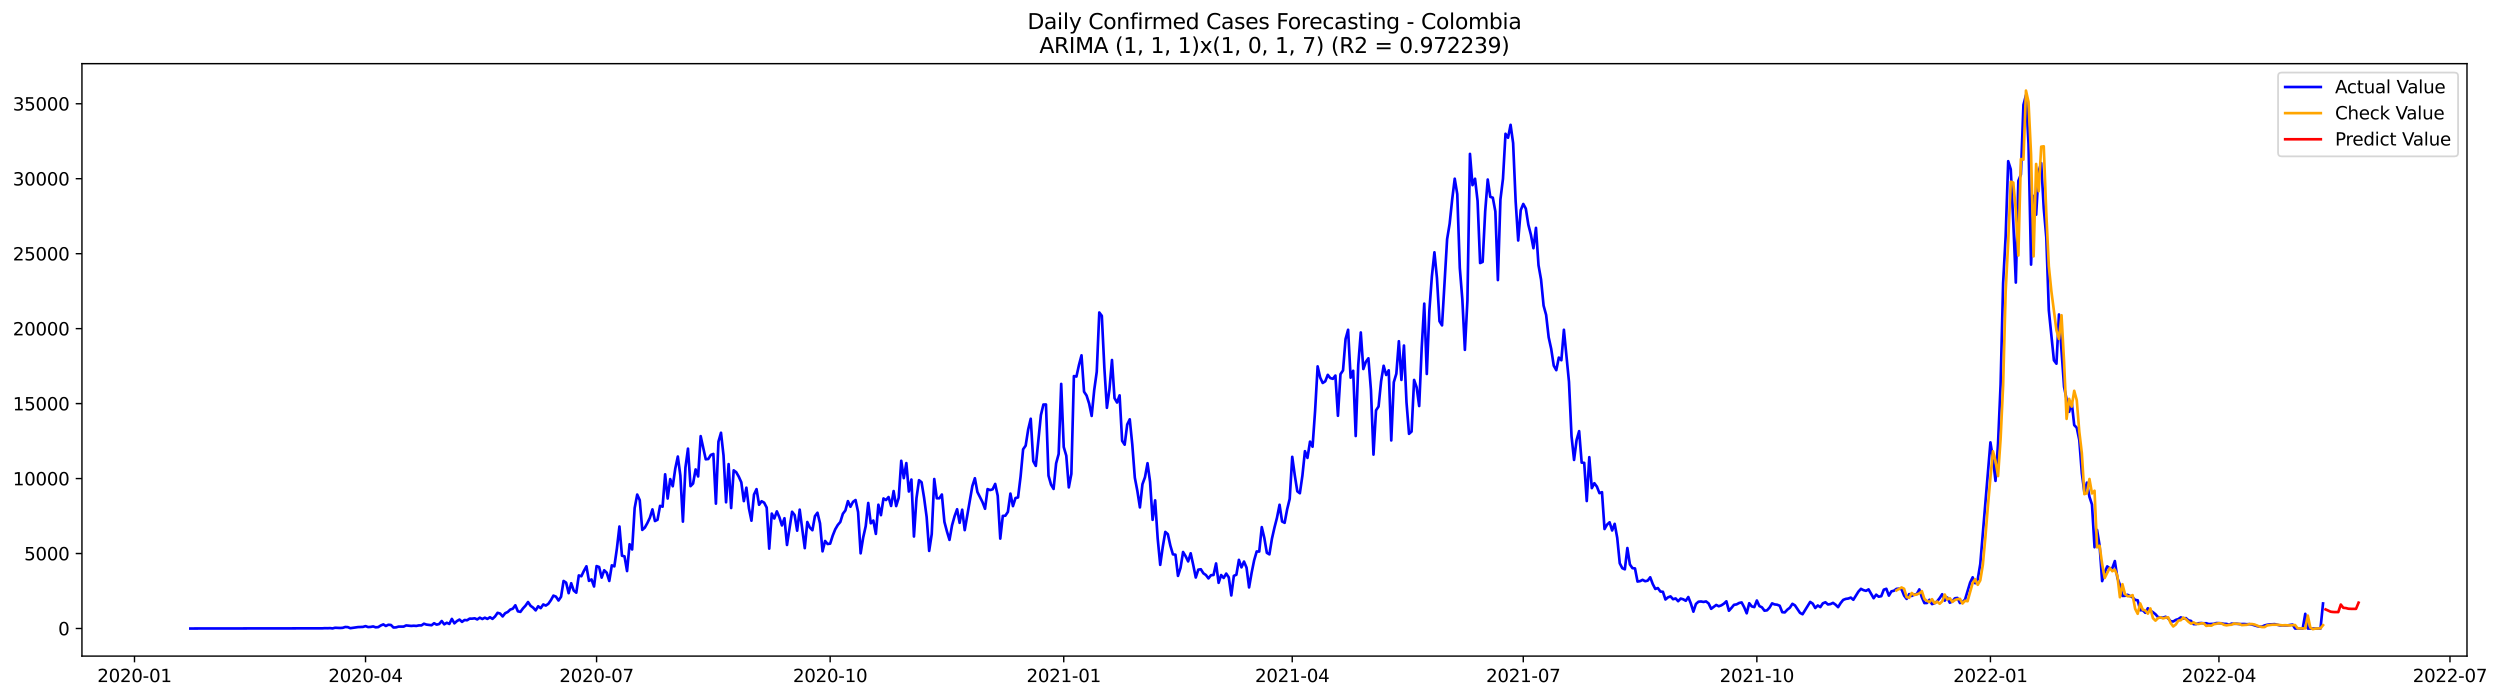 <?xml version="1.0" encoding="utf-8" standalone="no"?>
<!DOCTYPE svg PUBLIC "-//W3C//DTD SVG 1.1//EN"
  "http://www.w3.org/Graphics/SVG/1.1/DTD/svg11.dtd">
<svg xmlns:xlink="http://www.w3.org/1999/xlink" width="1403.752pt" height="392.274pt" viewBox="0 0 1403.752 392.274" xmlns="http://www.w3.org/2000/svg" version="1.1">
 <defs>
  <style type="text/css">*{stroke-linejoin: round; stroke-linecap: butt}</style>
 </defs>
 <g id="figure_1">
  <g id="patch_1">
   <path d="M 0 392.274 
L 1403.752 392.274 
L 1403.752 0 
L 0 0 
z
" style="fill: #ffffff"/>
  </g>
  <g id="axes_1">
   <g id="patch_2">
    <path d="M 46.013 368.396 
L 1385.213 368.396 
L 1385.213 35.755 
L 46.013 35.755 
z
" style="fill: #ffffff"/>
   </g>
   <g id="matplotlib.axis_1">
    <g id="xtick_1">
     <g id="line2d_1">
      <defs>
       <path id="m7e4b7dd1ca" d="M 0 0 
L 0 3.5 
" style="stroke: #000000; stroke-width: 0.8"/>
      </defs>
      <g>
       <use xlink:href="#m7e4b7dd1ca" x="75.522" y="368.396" style="stroke: #000000; stroke-width: 0.8"/>
      </g>
     </g>
     <g id="text_1">
      <!-- 2020-01 -->
      <g transform="translate(54.631 382.994)scale(0.1 -0.1)">
       <defs>
        <path id="DejaVuSans-32" d="M 1228 531 
L 3431 531 
L 3431 0 
L 469 0 
L 469 531 
Q 828 903 1448 1529 
Q 2069 2156 2228 2338 
Q 2531 2678 2651 2914 
Q 2772 3150 2772 3378 
Q 2772 3750 2511 3984 
Q 2250 4219 1831 4219 
Q 1534 4219 1204 4116 
Q 875 4013 500 3803 
L 500 4441 
Q 881 4594 1212 4672 
Q 1544 4750 1819 4750 
Q 2544 4750 2975 4387 
Q 3406 4025 3406 3419 
Q 3406 3131 3298 2873 
Q 3191 2616 2906 2266 
Q 2828 2175 2409 1742 
Q 1991 1309 1228 531 
z
" transform="scale(0.016)"/>
        <path id="DejaVuSans-30" d="M 2034 4250 
Q 1547 4250 1301 3770 
Q 1056 3291 1056 2328 
Q 1056 1369 1301 889 
Q 1547 409 2034 409 
Q 2525 409 2770 889 
Q 3016 1369 3016 2328 
Q 3016 3291 2770 3770 
Q 2525 4250 2034 4250 
z
M 2034 4750 
Q 2819 4750 3233 4129 
Q 3647 3509 3647 2328 
Q 3647 1150 3233 529 
Q 2819 -91 2034 -91 
Q 1250 -91 836 529 
Q 422 1150 422 2328 
Q 422 3509 836 4129 
Q 1250 4750 2034 4750 
z
" transform="scale(0.016)"/>
        <path id="DejaVuSans-2d" d="M 313 2009 
L 1997 2009 
L 1997 1497 
L 313 1497 
L 313 2009 
z
" transform="scale(0.016)"/>
        <path id="DejaVuSans-31" d="M 794 531 
L 1825 531 
L 1825 4091 
L 703 3866 
L 703 4441 
L 1819 4666 
L 2450 4666 
L 2450 531 
L 3481 531 
L 3481 0 
L 794 0 
L 794 531 
z
" transform="scale(0.016)"/>
       </defs>
       <use xlink:href="#DejaVuSans-32"/>
       <use xlink:href="#DejaVuSans-30" x="63.623"/>
       <use xlink:href="#DejaVuSans-32" x="127.246"/>
       <use xlink:href="#DejaVuSans-30" x="190.869"/>
       <use xlink:href="#DejaVuSans-2d" x="254.492"/>
       <use xlink:href="#DejaVuSans-30" x="290.576"/>
       <use xlink:href="#DejaVuSans-31" x="354.199"/>
      </g>
     </g>
    </g>
    <g id="xtick_2">
     <g id="line2d_2">
      <g>
       <use xlink:href="#m7e4b7dd1ca" x="205.251" y="368.396" style="stroke: #000000; stroke-width: 0.8"/>
      </g>
     </g>
     <g id="text_2">
      <!-- 2020-04 -->
      <g transform="translate(184.36 382.994)scale(0.1 -0.1)">
       <defs>
        <path id="DejaVuSans-34" d="M 2419 4116 
L 825 1625 
L 2419 1625 
L 2419 4116 
z
M 2253 4666 
L 3047 4666 
L 3047 1625 
L 3713 1625 
L 3713 1100 
L 3047 1100 
L 3047 0 
L 2419 0 
L 2419 1100 
L 313 1100 
L 313 1709 
L 2253 4666 
z
" transform="scale(0.016)"/>
       </defs>
       <use xlink:href="#DejaVuSans-32"/>
       <use xlink:href="#DejaVuSans-30" x="63.623"/>
       <use xlink:href="#DejaVuSans-32" x="127.246"/>
       <use xlink:href="#DejaVuSans-30" x="190.869"/>
       <use xlink:href="#DejaVuSans-2d" x="254.492"/>
       <use xlink:href="#DejaVuSans-30" x="290.576"/>
       <use xlink:href="#DejaVuSans-34" x="354.199"/>
      </g>
     </g>
    </g>
    <g id="xtick_3">
     <g id="line2d_3">
      <g>
       <use xlink:href="#m7e4b7dd1ca" x="334.98" y="368.396" style="stroke: #000000; stroke-width: 0.8"/>
      </g>
     </g>
     <g id="text_3">
      <!-- 2020-07 -->
      <g transform="translate(314.088 382.994)scale(0.1 -0.1)">
       <defs>
        <path id="DejaVuSans-37" d="M 525 4666 
L 3525 4666 
L 3525 4397 
L 1831 0 
L 1172 0 
L 2766 4134 
L 525 4134 
L 525 4666 
z
" transform="scale(0.016)"/>
       </defs>
       <use xlink:href="#DejaVuSans-32"/>
       <use xlink:href="#DejaVuSans-30" x="63.623"/>
       <use xlink:href="#DejaVuSans-32" x="127.246"/>
       <use xlink:href="#DejaVuSans-30" x="190.869"/>
       <use xlink:href="#DejaVuSans-2d" x="254.492"/>
       <use xlink:href="#DejaVuSans-30" x="290.576"/>
       <use xlink:href="#DejaVuSans-37" x="354.199"/>
      </g>
     </g>
    </g>
    <g id="xtick_4">
     <g id="line2d_4">
      <g>
       <use xlink:href="#m7e4b7dd1ca" x="466.134" y="368.396" style="stroke: #000000; stroke-width: 0.8"/>
      </g>
     </g>
     <g id="text_4">
      <!-- 2020-10 -->
      <g transform="translate(445.243 382.994)scale(0.1 -0.1)">
       <use xlink:href="#DejaVuSans-32"/>
       <use xlink:href="#DejaVuSans-30" x="63.623"/>
       <use xlink:href="#DejaVuSans-32" x="127.246"/>
       <use xlink:href="#DejaVuSans-30" x="190.869"/>
       <use xlink:href="#DejaVuSans-2d" x="254.492"/>
       <use xlink:href="#DejaVuSans-31" x="290.576"/>
       <use xlink:href="#DejaVuSans-30" x="354.199"/>
      </g>
     </g>
    </g>
    <g id="xtick_5">
     <g id="line2d_5">
      <g>
       <use xlink:href="#m7e4b7dd1ca" x="597.288" y="368.396" style="stroke: #000000; stroke-width: 0.8"/>
      </g>
     </g>
     <g id="text_5">
      <!-- 2021-01 -->
      <g transform="translate(576.397 382.994)scale(0.1 -0.1)">
       <use xlink:href="#DejaVuSans-32"/>
       <use xlink:href="#DejaVuSans-30" x="63.623"/>
       <use xlink:href="#DejaVuSans-32" x="127.246"/>
       <use xlink:href="#DejaVuSans-31" x="190.869"/>
       <use xlink:href="#DejaVuSans-2d" x="254.492"/>
       <use xlink:href="#DejaVuSans-30" x="290.576"/>
       <use xlink:href="#DejaVuSans-31" x="354.199"/>
      </g>
     </g>
    </g>
    <g id="xtick_6">
     <g id="line2d_6">
      <g>
       <use xlink:href="#m7e4b7dd1ca" x="725.592" y="368.396" style="stroke: #000000; stroke-width: 0.8"/>
      </g>
     </g>
     <g id="text_6">
      <!-- 2021-04 -->
      <g transform="translate(704.7 382.994)scale(0.1 -0.1)">
       <use xlink:href="#DejaVuSans-32"/>
       <use xlink:href="#DejaVuSans-30" x="63.623"/>
       <use xlink:href="#DejaVuSans-32" x="127.246"/>
       <use xlink:href="#DejaVuSans-31" x="190.869"/>
       <use xlink:href="#DejaVuSans-2d" x="254.492"/>
       <use xlink:href="#DejaVuSans-30" x="290.576"/>
       <use xlink:href="#DejaVuSans-34" x="354.199"/>
      </g>
     </g>
    </g>
    <g id="xtick_7">
     <g id="line2d_7">
      <g>
       <use xlink:href="#m7e4b7dd1ca" x="855.32" y="368.396" style="stroke: #000000; stroke-width: 0.8"/>
      </g>
     </g>
     <g id="text_7">
      <!-- 2021-07 -->
      <g transform="translate(834.429 382.994)scale(0.1 -0.1)">
       <use xlink:href="#DejaVuSans-32"/>
       <use xlink:href="#DejaVuSans-30" x="63.623"/>
       <use xlink:href="#DejaVuSans-32" x="127.246"/>
       <use xlink:href="#DejaVuSans-31" x="190.869"/>
       <use xlink:href="#DejaVuSans-2d" x="254.492"/>
       <use xlink:href="#DejaVuSans-30" x="290.576"/>
       <use xlink:href="#DejaVuSans-37" x="354.199"/>
      </g>
     </g>
    </g>
    <g id="xtick_8">
     <g id="line2d_8">
      <g>
       <use xlink:href="#m7e4b7dd1ca" x="986.475" y="368.396" style="stroke: #000000; stroke-width: 0.8"/>
      </g>
     </g>
     <g id="text_8">
      <!-- 2021-10 -->
      <g transform="translate(965.583 382.994)scale(0.1 -0.1)">
       <use xlink:href="#DejaVuSans-32"/>
       <use xlink:href="#DejaVuSans-30" x="63.623"/>
       <use xlink:href="#DejaVuSans-32" x="127.246"/>
       <use xlink:href="#DejaVuSans-31" x="190.869"/>
       <use xlink:href="#DejaVuSans-2d" x="254.492"/>
       <use xlink:href="#DejaVuSans-31" x="290.576"/>
       <use xlink:href="#DejaVuSans-30" x="354.199"/>
      </g>
     </g>
    </g>
    <g id="xtick_9">
     <g id="line2d_9">
      <g>
       <use xlink:href="#m7e4b7dd1ca" x="1117.629" y="368.396" style="stroke: #000000; stroke-width: 0.8"/>
      </g>
     </g>
     <g id="text_9">
      <!-- 2022-01 -->
      <g transform="translate(1096.738 382.994)scale(0.1 -0.1)">
       <use xlink:href="#DejaVuSans-32"/>
       <use xlink:href="#DejaVuSans-30" x="63.623"/>
       <use xlink:href="#DejaVuSans-32" x="127.246"/>
       <use xlink:href="#DejaVuSans-32" x="190.869"/>
       <use xlink:href="#DejaVuSans-2d" x="254.492"/>
       <use xlink:href="#DejaVuSans-30" x="290.576"/>
       <use xlink:href="#DejaVuSans-31" x="354.199"/>
      </g>
     </g>
    </g>
    <g id="xtick_10">
     <g id="line2d_10">
      <g>
       <use xlink:href="#m7e4b7dd1ca" x="1245.932" y="368.396" style="stroke: #000000; stroke-width: 0.8"/>
      </g>
     </g>
     <g id="text_10">
      <!-- 2022-04 -->
      <g transform="translate(1225.041 382.994)scale(0.1 -0.1)">
       <use xlink:href="#DejaVuSans-32"/>
       <use xlink:href="#DejaVuSans-30" x="63.623"/>
       <use xlink:href="#DejaVuSans-32" x="127.246"/>
       <use xlink:href="#DejaVuSans-32" x="190.869"/>
       <use xlink:href="#DejaVuSans-2d" x="254.492"/>
       <use xlink:href="#DejaVuSans-30" x="290.576"/>
       <use xlink:href="#DejaVuSans-34" x="354.199"/>
      </g>
     </g>
    </g>
    <g id="xtick_11">
     <g id="line2d_11">
      <g>
       <use xlink:href="#m7e4b7dd1ca" x="1375.661" y="368.396" style="stroke: #000000; stroke-width: 0.8"/>
      </g>
     </g>
     <g id="text_11">
      <!-- 2022-07 -->
      <g transform="translate(1354.77 382.994)scale(0.1 -0.1)">
       <use xlink:href="#DejaVuSans-32"/>
       <use xlink:href="#DejaVuSans-30" x="63.623"/>
       <use xlink:href="#DejaVuSans-32" x="127.246"/>
       <use xlink:href="#DejaVuSans-32" x="190.869"/>
       <use xlink:href="#DejaVuSans-2d" x="254.492"/>
       <use xlink:href="#DejaVuSans-30" x="290.576"/>
       <use xlink:href="#DejaVuSans-37" x="354.199"/>
      </g>
     </g>
    </g>
   </g>
   <g id="matplotlib.axis_2">
    <g id="ytick_1">
     <g id="line2d_12">
      <defs>
       <path id="m8acc0e98a9" d="M 0 0 
L -3.5 0 
" style="stroke: #000000; stroke-width: 0.8"/>
      </defs>
      <g>
       <use xlink:href="#m8acc0e98a9" x="46.013" y="352.908" style="stroke: #000000; stroke-width: 0.8"/>
      </g>
     </g>
     <g id="text_12">
      <!-- 0 -->
      <g transform="translate(32.65 356.707)scale(0.1 -0.1)">
       <use xlink:href="#DejaVuSans-30"/>
      </g>
     </g>
    </g>
    <g id="ytick_2">
     <g id="line2d_13">
      <g>
       <use xlink:href="#m8acc0e98a9" x="46.013" y="310.815" style="stroke: #000000; stroke-width: 0.8"/>
      </g>
     </g>
     <g id="text_13">
      <!-- 5000 -->
      <g transform="translate(13.562 314.614)scale(0.1 -0.1)">
       <defs>
        <path id="DejaVuSans-35" d="M 691 4666 
L 3169 4666 
L 3169 4134 
L 1269 4134 
L 1269 2991 
Q 1406 3038 1543 3061 
Q 1681 3084 1819 3084 
Q 2600 3084 3056 2656 
Q 3513 2228 3513 1497 
Q 3513 744 3044 326 
Q 2575 -91 1722 -91 
Q 1428 -91 1123 -41 
Q 819 9 494 109 
L 494 744 
Q 775 591 1075 516 
Q 1375 441 1709 441 
Q 2250 441 2565 725 
Q 2881 1009 2881 1497 
Q 2881 1984 2565 2268 
Q 2250 2553 1709 2553 
Q 1456 2553 1204 2497 
Q 953 2441 691 2322 
L 691 4666 
z
" transform="scale(0.016)"/>
       </defs>
       <use xlink:href="#DejaVuSans-35"/>
       <use xlink:href="#DejaVuSans-30" x="63.623"/>
       <use xlink:href="#DejaVuSans-30" x="127.246"/>
       <use xlink:href="#DejaVuSans-30" x="190.869"/>
      </g>
     </g>
    </g>
    <g id="ytick_3">
     <g id="line2d_14">
      <g>
       <use xlink:href="#m8acc0e98a9" x="46.013" y="268.722" style="stroke: #000000; stroke-width: 0.8"/>
      </g>
     </g>
     <g id="text_14">
      <!-- 10000 -->
      <g transform="translate(7.2 272.521)scale(0.1 -0.1)">
       <use xlink:href="#DejaVuSans-31"/>
       <use xlink:href="#DejaVuSans-30" x="63.623"/>
       <use xlink:href="#DejaVuSans-30" x="127.246"/>
       <use xlink:href="#DejaVuSans-30" x="190.869"/>
       <use xlink:href="#DejaVuSans-30" x="254.492"/>
      </g>
     </g>
    </g>
    <g id="ytick_4">
     <g id="line2d_15">
      <g>
       <use xlink:href="#m8acc0e98a9" x="46.013" y="226.628" style="stroke: #000000; stroke-width: 0.8"/>
      </g>
     </g>
     <g id="text_15">
      <!-- 15000 -->
      <g transform="translate(7.2 230.428)scale(0.1 -0.1)">
       <use xlink:href="#DejaVuSans-31"/>
       <use xlink:href="#DejaVuSans-35" x="63.623"/>
       <use xlink:href="#DejaVuSans-30" x="127.246"/>
       <use xlink:href="#DejaVuSans-30" x="190.869"/>
       <use xlink:href="#DejaVuSans-30" x="254.492"/>
      </g>
     </g>
    </g>
    <g id="ytick_5">
     <g id="line2d_16">
      <g>
       <use xlink:href="#m8acc0e98a9" x="46.013" y="184.535" style="stroke: #000000; stroke-width: 0.8"/>
      </g>
     </g>
     <g id="text_16">
      <!-- 20000 -->
      <g transform="translate(7.2 188.334)scale(0.1 -0.1)">
       <use xlink:href="#DejaVuSans-32"/>
       <use xlink:href="#DejaVuSans-30" x="63.623"/>
       <use xlink:href="#DejaVuSans-30" x="127.246"/>
       <use xlink:href="#DejaVuSans-30" x="190.869"/>
       <use xlink:href="#DejaVuSans-30" x="254.492"/>
      </g>
     </g>
    </g>
    <g id="ytick_6">
     <g id="line2d_17">
      <g>
       <use xlink:href="#m8acc0e98a9" x="46.013" y="142.442" style="stroke: #000000; stroke-width: 0.8"/>
      </g>
     </g>
     <g id="text_17">
      <!-- 25000 -->
      <g transform="translate(7.2 146.241)scale(0.1 -0.1)">
       <use xlink:href="#DejaVuSans-32"/>
       <use xlink:href="#DejaVuSans-35" x="63.623"/>
       <use xlink:href="#DejaVuSans-30" x="127.246"/>
       <use xlink:href="#DejaVuSans-30" x="190.869"/>
       <use xlink:href="#DejaVuSans-30" x="254.492"/>
      </g>
     </g>
    </g>
    <g id="ytick_7">
     <g id="line2d_18">
      <g>
       <use xlink:href="#m8acc0e98a9" x="46.013" y="100.349" style="stroke: #000000; stroke-width: 0.8"/>
      </g>
     </g>
     <g id="text_18">
      <!-- 30000 -->
      <g transform="translate(7.2 104.148)scale(0.1 -0.1)">
       <defs>
        <path id="DejaVuSans-33" d="M 2597 2516 
Q 3050 2419 3304 2112 
Q 3559 1806 3559 1356 
Q 3559 666 3084 287 
Q 2609 -91 1734 -91 
Q 1441 -91 1130 -33 
Q 819 25 488 141 
L 488 750 
Q 750 597 1062 519 
Q 1375 441 1716 441 
Q 2309 441 2620 675 
Q 2931 909 2931 1356 
Q 2931 1769 2642 2001 
Q 2353 2234 1838 2234 
L 1294 2234 
L 1294 2753 
L 1863 2753 
Q 2328 2753 2575 2939 
Q 2822 3125 2822 3475 
Q 2822 3834 2567 4026 
Q 2313 4219 1838 4219 
Q 1578 4219 1281 4162 
Q 984 4106 628 3988 
L 628 4550 
Q 988 4650 1302 4700 
Q 1616 4750 1894 4750 
Q 2613 4750 3031 4423 
Q 3450 4097 3450 3541 
Q 3450 3153 3228 2886 
Q 3006 2619 2597 2516 
z
" transform="scale(0.016)"/>
       </defs>
       <use xlink:href="#DejaVuSans-33"/>
       <use xlink:href="#DejaVuSans-30" x="63.623"/>
       <use xlink:href="#DejaVuSans-30" x="127.246"/>
       <use xlink:href="#DejaVuSans-30" x="190.869"/>
       <use xlink:href="#DejaVuSans-30" x="254.492"/>
      </g>
     </g>
    </g>
    <g id="ytick_8">
     <g id="line2d_19">
      <g>
       <use xlink:href="#m8acc0e98a9" x="46.013" y="58.255" style="stroke: #000000; stroke-width: 0.8"/>
      </g>
     </g>
     <g id="text_19">
      <!-- 35000 -->
      <g transform="translate(7.2 62.055)scale(0.1 -0.1)">
       <use xlink:href="#DejaVuSans-33"/>
       <use xlink:href="#DejaVuSans-35" x="63.623"/>
       <use xlink:href="#DejaVuSans-30" x="127.246"/>
       <use xlink:href="#DejaVuSans-30" x="190.869"/>
       <use xlink:href="#DejaVuSans-30" x="254.492"/>
      </g>
     </g>
    </g>
   </g>
   <g id="line2d_20">
    <path d="M 106.885 352.908 
L 181.016 352.807 
L 182.442 352.715 
L 183.867 352.757 
L 185.293 352.681 
L 186.718 352.858 
L 188.144 352.487 
L 190.995 352.614 
L 192.421 352.521 
L 193.846 352.058 
L 195.272 352.134 
L 196.697 352.731 
L 200.974 352.117 
L 203.825 351.999 
L 205.251 351.57 
L 206.677 352.1 
L 208.102 352.016 
L 209.528 351.738 
L 210.953 352.243 
L 212.379 352.117 
L 213.805 351.216 
L 215.23 350.602 
L 216.656 351.486 
L 218.081 350.804 
L 219.507 350.921 
L 220.932 352.344 
L 222.358 352.268 
L 223.784 351.839 
L 226.635 351.831 
L 228.06 351.174 
L 230.912 351.469 
L 232.337 351.351 
L 233.763 351.46 
L 235.188 351.166 
L 236.614 351.182 
L 238.04 350.214 
L 239.465 350.711 
L 242.316 351.073 
L 243.742 349.945 
L 245.168 350.736 
L 246.593 350.383 
L 248.019 348.707 
L 249.444 350.559 
L 250.87 349.684 
L 252.295 350.341 
L 253.721 347.52 
L 255.147 349.995 
L 256.572 348.724 
L 257.998 347.899 
L 259.423 349.17 
L 260.849 348.126 
L 262.275 348.278 
L 263.7 347.36 
L 265.126 347.369 
L 266.551 347.184 
L 267.977 347.807 
L 269.403 346.822 
L 270.828 347.562 
L 272.254 346.838 
L 273.679 347.52 
L 275.105 346.577 
L 276.531 347.495 
L 277.956 346.165 
L 279.382 344.102 
L 280.807 344.506 
L 282.233 346.123 
L 283.658 344.304 
L 285.084 343.639 
L 286.51 342.284 
L 287.935 341.779 
L 289.361 339.876 
L 290.786 343.252 
L 292.212 343.564 
L 293.638 341.627 
L 295.063 340.103 
L 296.489 338.041 
L 297.914 340.154 
L 299.34 341.19 
L 300.766 342.73 
L 302.191 340.423 
L 303.617 341.467 
L 305.042 339.405 
L 306.468 340.028 
L 307.894 339.051 
L 309.319 337.014 
L 310.745 334.446 
L 312.17 335.027 
L 313.596 337.182 
L 315.021 335.103 
L 316.447 326.213 
L 317.873 327.156 
L 319.298 333.066 
L 320.724 327.492 
L 322.149 331.601 
L 323.575 332.796 
L 325.001 323.098 
L 326.426 323.561 
L 327.852 320.555 
L 329.277 317.979 
L 330.703 326.154 
L 332.129 325.346 
L 333.554 329.311 
L 334.98 317.861 
L 336.405 318.383 
L 337.831 324.327 
L 339.257 320.21 
L 340.682 321.582 
L 342.108 326.213 
L 343.533 317.44 
L 344.959 318.021 
L 346.384 307.995 
L 347.81 295.636 
L 349.236 312.027 
L 350.661 312.389 
L 352.087 320.648 
L 353.512 305.587 
L 354.938 308.534 
L 356.364 285.248 
L 357.789 277.696 
L 359.215 280.845 
L 360.64 297.53 
L 362.066 296.276 
L 363.492 293.7 
L 364.917 290.694 
L 366.343 286.022 
L 367.768 292.563 
L 369.194 291.839 
L 370.62 284.035 
L 372.045 284.507 
L 373.471 266.331 
L 374.896 279.919 
L 376.322 269.016 
L 377.747 273.032 
L 379.173 263.056 
L 380.599 256.346 
L 382.024 267.046 
L 383.45 292.892 
L 384.875 262.534 
L 386.301 251.918 
L 387.727 272.982 
L 389.152 271.534 
L 390.578 263.578 
L 392.003 267.526 
L 393.429 244.897 
L 396.28 257.895 
L 397.706 257.727 
L 399.131 255.437 
L 400.557 254.89 
L 401.983 282.798 
L 403.408 247.995 
L 404.834 242.994 
L 406.259 255.749 
L 407.685 282.032 
L 409.11 260.598 
L 410.536 285.256 
L 411.962 264.1 
L 413.387 265.144 
L 414.813 267.627 
L 416.238 270.81 
L 417.664 281.375 
L 419.09 273.84 
L 420.515 285.391 
L 421.941 292.378 
L 423.366 277.713 
L 424.792 274.657 
L 426.218 283.429 
L 427.643 281.442 
L 429.069 282.251 
L 430.494 285.012 
L 431.92 308.062 
L 433.346 288.379 
L 434.771 291.132 
L 436.197 287.133 
L 437.622 290.408 
L 439.048 295.022 
L 440.473 290.989 
L 441.899 305.991 
L 444.75 287.352 
L 446.176 289.196 
L 447.601 297.968 
L 449.027 286.174 
L 451.878 307.793 
L 453.304 293.119 
L 454.729 296.242 
L 456.155 297.724 
L 457.581 289.819 
L 459.006 287.908 
L 460.432 293.826 
L 461.857 309.577 
L 463.283 303.752 
L 464.709 305.452 
L 466.134 305.259 
L 467.56 300.772 
L 468.985 297.219 
L 470.411 294.777 
L 471.836 293.085 
L 473.262 288.506 
L 474.688 286.603 
L 476.113 281.392 
L 477.539 284.54 
L 478.964 281.796 
L 480.39 280.769 
L 481.816 287.512 
L 483.241 310.697 
L 484.667 301.883 
L 486.092 295.468 
L 487.518 282.427 
L 488.944 293.835 
L 490.369 292.286 
L 491.795 299.778 
L 493.22 283.404 
L 494.646 289.255 
L 496.072 279.893 
L 497.497 280.769 
L 498.923 279.085 
L 500.348 284.094 
L 501.774 275.734 
L 503.199 284.162 
L 504.625 279.523 
L 506.051 258.729 
L 507.476 268.478 
L 508.902 260.025 
L 510.327 275.987 
L 511.753 269.269 
L 513.179 301.251 
L 514.604 279.717 
L 516.03 269.639 
L 517.455 270.776 
L 518.881 279.548 
L 520.307 290.273 
L 521.732 309.325 
L 523.158 299.938 
L 524.583 268.974 
L 526.009 279.784 
L 527.435 279.792 
L 528.86 277.671 
L 530.286 293.035 
L 531.711 298.431 
L 533.137 303.146 
L 534.562 295.03 
L 535.988 289.878 
L 537.414 285.946 
L 538.839 293.565 
L 540.265 286.199 
L 541.69 297.665 
L 545.967 272.965 
L 547.393 268.528 
L 548.818 276.273 
L 551.67 281.939 
L 553.095 285.677 
L 554.521 274.64 
L 555.946 275.179 
L 557.372 274.741 
L 558.798 271.736 
L 560.223 278.37 
L 561.649 302.422 
L 563.074 289.684 
L 564.5 289.575 
L 565.925 287.428 
L 567.351 277.157 
L 568.777 284.187 
L 570.202 279.649 
L 571.628 279.312 
L 573.053 267.627 
L 574.479 252.28 
L 575.905 250.234 
L 577.33 241.134 
L 578.756 235.131 
L 580.181 258.956 
L 581.607 261.608 
L 584.458 233.086 
L 585.884 227.134 
L 587.309 227.125 
L 588.735 267.072 
L 590.161 272.14 
L 591.586 274.531 
L 593.012 260.177 
L 594.437 254.924 
L 595.863 215.566 
L 597.288 251 
L 598.714 255.858 
L 600.14 273.672 
L 601.565 266.104 
L 602.991 211.18 
L 604.416 211.433 
L 605.842 204.942 
L 607.268 199.512 
L 608.693 219.936 
L 610.119 222.108 
L 611.544 226.603 
L 612.97 233.54 
L 614.396 219.069 
L 615.821 208.773 
L 617.247 175.46 
L 618.672 177.337 
L 620.098 206.601 
L 621.524 228.994 
L 622.949 218.723 
L 624.375 202.147 
L 625.8 223.547 
L 627.226 226.014 
L 628.651 221.99 
L 630.077 247.54 
L 631.503 249.687 
L 632.928 238.364 
L 634.354 235.443 
L 635.779 249.611 
L 637.205 268.233 
L 638.631 275.684 
L 640.056 284.902 
L 641.482 271.904 
L 642.907 267.956 
L 644.333 260.093 
L 645.759 270.49 
L 647.184 291.89 
L 648.61 280.954 
L 650.035 302.321 
L 651.461 317.163 
L 652.887 307.094 
L 654.312 298.667 
L 655.738 299.921 
L 657.163 306.37 
L 658.589 311.261 
L 660.014 311.463 
L 661.44 323.359 
L 662.866 318.821 
L 664.291 309.948 
L 665.717 312.297 
L 667.142 315.226 
L 668.568 310.672 
L 669.994 317.18 
L 671.419 324.276 
L 672.845 319.857 
L 674.27 319.629 
L 675.696 321.902 
L 677.122 322.879 
L 678.547 324.765 
L 679.973 322.98 
L 681.398 322.854 
L 682.824 316.38 
L 684.25 327.257 
L 685.675 322.896 
L 687.101 324.529 
L 688.526 322.071 
L 689.952 324.192 
L 691.377 334.345 
L 692.803 323.35 
L 694.229 322.702 
L 695.654 314.359 
L 697.08 318.577 
L 698.505 315.319 
L 699.931 318.712 
L 701.357 329.841 
L 702.782 321.625 
L 704.208 314.57 
L 705.633 309.645 
L 707.059 309.695 
L 708.485 295.99 
L 709.91 302.034 
L 711.336 310.411 
L 712.761 311.27 
L 714.187 302.514 
L 715.612 296.234 
L 717.038 290.652 
L 718.464 283.421 
L 719.889 292.808 
L 721.315 293.565 
L 722.74 285.963 
L 724.166 280.121 
L 725.592 256.523 
L 727.017 266.853 
L 728.443 275.886 
L 729.868 276.955 
L 731.294 267.122 
L 732.72 253.341 
L 734.145 257.096 
L 735.571 247.978 
L 736.996 250.832 
L 738.422 230.762 
L 739.848 205.725 
L 741.273 211.988 
L 742.699 215.036 
L 744.124 214.11 
L 745.55 210.482 
L 746.975 212.292 
L 748.401 212.704 
L 749.827 210.877 
L 751.252 233.456 
L 752.678 210.086 
L 754.103 208.006 
L 755.529 190.378 
L 756.955 185.167 
L 758.38 212.064 
L 759.806 208.192 
L 761.231 244.821 
L 762.657 204.925 
L 764.083 186.682 
L 765.508 207.198 
L 766.934 203.14 
L 768.359 201.187 
L 769.785 218.976 
L 771.211 255.26 
L 772.636 230.408 
L 774.062 228.262 
L 775.487 214.085 
L 776.913 205.371 
L 778.338 210.549 
L 779.764 207.922 
L 781.19 247.313 
L 782.615 214.632 
L 784.041 209.85 
L 785.466 191.607 
L 786.892 213.319 
L 788.318 194.023 
L 789.743 225.846 
L 791.169 243.6 
L 792.594 242.312 
L 794.02 213.335 
L 795.446 217.486 
L 796.871 227.992 
L 798.297 195.168 
L 799.722 170.484 
L 801.148 209.985 
L 802.574 174.593 
L 803.999 155.179 
L 805.425 141.667 
L 806.85 156.131 
L 808.276 180.376 
L 809.701 182.7 
L 812.553 134.31 
L 813.978 125.605 
L 815.404 111.933 
L 816.829 100.349 
L 818.255 109.011 
L 819.681 150.44 
L 821.106 168.127 
L 822.532 196.439 
L 823.957 168.717 
L 825.383 86.407 
L 826.809 103.969 
L 828.234 100.366 
L 829.66 112.817 
L 831.085 147.695 
L 832.511 147.055 
L 833.937 118.642 
L 835.362 100.812 
L 836.788 110.535 
L 838.213 111.007 
L 839.639 118.718 
L 841.064 157.267 
L 842.49 112 
L 843.916 100.391 
L 845.341 75.118 
L 846.767 77.341 
L 848.192 70.092 
L 849.618 80.346 
L 851.044 113.162 
L 852.469 135.034 
L 853.895 117.961 
L 855.32 114.534 
L 856.746 117.144 
L 858.172 126.211 
L 859.597 131.792 
L 861.023 139.361 
L 862.448 127.953 
L 863.874 148.933 
L 865.3 156.964 
L 866.725 171.604 
L 868.151 176.832 
L 869.576 189.393 
L 871.002 195.9 
L 872.427 205.312 
L 873.853 207.855 
L 875.279 200.783 
L 876.704 202.273 
L 878.13 185.167 
L 880.981 214.379 
L 882.407 244.905 
L 883.832 258.249 
L 885.258 247.035 
L 886.683 242.085 
L 888.109 259.764 
L 889.535 259.899 
L 890.96 281.324 
L 892.386 256.717 
L 893.811 274.076 
L 895.237 271.332 
L 896.663 273.251 
L 898.088 276.896 
L 899.514 276.349 
L 900.939 297.042 
L 902.365 294.575 
L 903.79 293.271 
L 905.216 297.85 
L 906.642 294.146 
L 908.067 301.967 
L 909.493 316.287 
L 910.918 319.04 
L 912.344 319.671 
L 913.77 307.717 
L 915.195 316.944 
L 916.621 319.006 
L 918.046 319.175 
L 919.472 326.541 
L 920.898 326.297 
L 922.323 325.573 
L 923.749 326.356 
L 925.174 326.028 
L 926.6 324.15 
L 928.026 327.947 
L 929.451 330.683 
L 930.877 330.195 
L 932.302 332.139 
L 933.728 332.299 
L 935.153 336.618 
L 936.579 335.414 
L 938.005 334.884 
L 939.43 336.458 
L 940.856 336.02 
L 942.281 337.569 
L 943.707 336.105 
L 945.133 336.5 
L 946.558 337.334 
L 947.984 335.238 
L 949.409 338.858 
L 950.835 343.446 
L 952.261 339.127 
L 953.686 337.864 
L 955.112 337.729 
L 956.537 337.99 
L 957.963 337.704 
L 959.389 338.841 
L 960.814 341.846 
L 963.665 339.691 
L 965.091 340.415 
L 966.516 339.91 
L 967.942 338.975 
L 969.368 337.645 
L 970.793 342.932 
L 972.219 341.349 
L 973.644 339.598 
L 975.07 339.371 
L 976.496 338.58 
L 977.921 338.26 
L 979.347 340.937 
L 980.772 344.363 
L 982.198 338.714 
L 983.624 340.516 
L 985.049 340.878 
L 986.475 337.191 
L 987.9 340.306 
L 989.326 341.013 
L 990.752 342.898 
L 992.177 342.713 
L 993.603 341.181 
L 995.028 338.79 
L 996.454 339.379 
L 997.879 339.548 
L 999.305 340.129 
L 1000.731 343.74 
L 1002.156 343.858 
L 1003.582 342.334 
L 1005.007 341.232 
L 1006.433 339.051 
L 1007.859 339.91 
L 1010.71 344.128 
L 1012.135 344.894 
L 1016.412 337.99 
L 1017.838 338.933 
L 1019.263 341.383 
L 1020.689 339.977 
L 1022.115 340.886 
L 1023.54 338.765 
L 1024.966 338.176 
L 1026.391 339.405 
L 1027.817 339.194 
L 1029.242 338.512 
L 1030.668 339.523 
L 1032.094 340.912 
L 1033.519 338.622 
L 1034.945 336.845 
L 1036.37 336.281 
L 1037.796 336.079 
L 1039.222 335.557 
L 1040.647 336.77 
L 1043.498 332.19 
L 1044.924 330.649 
L 1046.35 331.365 
L 1047.775 331.752 
L 1049.201 330.936 
L 1052.052 335.894 
L 1053.478 333.907 
L 1054.903 335.052 
L 1056.329 334.749 
L 1057.754 331.104 
L 1059.18 330.607 
L 1060.605 334.438 
L 1062.031 332.047 
L 1063.457 331.693 
L 1064.882 330.649 
L 1066.308 330.515 
L 1067.733 330.851 
L 1069.159 334.421 
L 1070.585 336.281 
L 1072.01 333.579 
L 1073.436 334.615 
L 1074.861 333.865 
L 1076.287 333.554 
L 1077.713 330.944 
L 1079.138 335.423 
L 1080.564 338.613 
L 1081.989 338.563 
L 1083.415 336.787 
L 1084.841 339.211 
L 1086.266 338.706 
L 1087.692 337.645 
L 1089.117 335.852 
L 1090.543 333.655 
L 1091.968 337.258 
L 1093.394 335.515 
L 1094.82 338.428 
L 1096.245 337.729 
L 1097.671 335.936 
L 1099.096 335.751 
L 1100.522 338.605 
L 1101.948 338.041 
L 1103.373 336.652 
L 1106.224 327.147 
L 1107.65 324.167 
L 1109.076 327.467 
L 1110.501 325.287 
L 1111.927 316.658 
L 1117.629 248.391 
L 1119.055 257.626 
L 1120.48 270.001 
L 1121.906 248.913 
L 1123.331 216.029 
L 1124.757 158.951 
L 1126.183 132.424 
L 1127.608 90.499 
L 1129.034 95.045 
L 1130.459 124.721 
L 1131.885 158.656 
L 1133.311 101.553 
L 1134.736 97.966 
L 1136.162 58.904 
L 1137.587 53.415 
L 1139.013 80.843 
L 1140.439 148.571 
L 1141.864 110.039 
L 1143.29 120.528 
L 1144.715 96.089 
L 1146.141 91.602 
L 1147.567 116.959 
L 1148.992 133.291 
L 1150.418 174.273 
L 1153.269 202.307 
L 1154.694 204.21 
L 1156.12 176.571 
L 1158.971 217.208 
L 1161.822 231.225 
L 1163.248 225.702 
L 1164.674 238.684 
L 1166.099 240.183 
L 1167.525 247.111 
L 1168.95 265.725 
L 1170.376 276.467 
L 1171.802 270.995 
L 1173.227 278.95 
L 1174.653 283.294 
L 1176.078 307.271 
L 1177.504 297.581 
L 1178.93 306.336 
L 1180.355 326.288 
L 1181.781 321.498 
L 1183.206 318.038 
L 1184.632 319.124 
L 1186.057 319.065 
L 1187.483 315.041 
L 1188.909 324.445 
L 1190.334 328.41 
L 1191.76 334.606 
L 1193.185 334.547 
L 1194.611 333.975 
L 1197.462 335.414 
L 1198.888 336.845 
L 1200.313 337.064 
L 1201.739 342.654 
L 1203.165 342.621 
L 1204.59 344.06 
L 1206.016 341.535 
L 1207.441 342.882 
L 1208.867 343.749 
L 1210.293 344.894 
L 1211.718 346.51 
L 1214.569 346.855 
L 1215.995 346.325 
L 1217.42 347.209 
L 1218.846 348.817 
L 1220.272 348.96 
L 1221.697 348.084 
L 1223.123 347.638 
L 1224.548 346.645 
L 1225.974 347.31 
L 1227.4 347.074 
L 1228.825 348.345 
L 1230.251 348.632 
L 1231.676 350.433 
L 1233.102 350.442 
L 1234.528 349.953 
L 1235.953 349.827 
L 1237.379 349.979 
L 1238.804 349.945 
L 1240.23 350.416 
L 1243.081 350.29 
L 1244.507 349.835 
L 1247.358 349.979 
L 1248.783 350.315 
L 1250.209 350.324 
L 1251.635 350.795 
L 1253.06 350.155 
L 1254.486 350.282 
L 1255.911 350.214 
L 1257.337 350.433 
L 1260.188 350.374 
L 1261.614 350.517 
L 1263.039 350.442 
L 1264.465 350.686 
L 1267.316 351.57 
L 1268.742 351.881 
L 1270.167 351.822 
L 1271.593 351.166 
L 1273.019 350.82 
L 1274.444 350.602 
L 1277.295 350.458 
L 1280.146 351.157 
L 1282.998 351.174 
L 1284.423 351.157 
L 1287.274 350.686 
L 1288.7 352.908 
L 1292.977 352.908 
L 1294.402 344.675 
L 1295.828 352.908 
L 1302.956 352.908 
L 1304.382 338.841 
L 1304.382 338.841 
" clip-path="url(#pe29435f8d5)" style="fill: none; stroke: #0000ff; stroke-width: 1.5; stroke-linecap: square"/>
   </g>
   <g id="line2d_21">
    <path d="M 1064.882 331.511 
L 1067.733 329.859 
L 1069.159 330.592 
L 1070.585 335.286 
L 1072.01 335.628 
L 1073.436 332.954 
L 1074.861 334.096 
L 1076.287 333.75 
L 1077.713 333.205 
L 1079.138 331.926 
L 1080.564 336.339 
L 1081.989 337.411 
L 1083.415 338.035 
L 1084.841 336.428 
L 1086.266 338.757 
L 1087.692 337.777 
L 1089.117 339.01 
L 1090.543 337.67 
L 1091.968 333.844 
L 1093.394 336.595 
L 1094.82 335.904 
L 1096.245 337.963 
L 1097.671 336.934 
L 1099.096 336.457 
L 1100.522 336.24 
L 1101.948 338.881 
L 1103.373 337.35 
L 1104.799 337.574 
L 1107.65 327.316 
L 1109.076 325.195 
L 1110.501 328.376 
L 1111.927 325.882 
L 1113.352 317.27 
L 1114.778 301.901 
L 1116.204 284.324 
L 1117.629 268.143 
L 1119.055 253.4 
L 1120.48 258.872 
L 1121.906 267.316 
L 1123.331 246.644 
L 1124.757 216.431 
L 1126.183 163.718 
L 1127.608 135.794 
L 1129.034 102.055 
L 1130.459 102.498 
L 1131.885 118.163 
L 1133.311 143.441 
L 1134.736 89.302 
L 1136.162 89.622 
L 1137.587 50.876 
L 1139.013 57.287 
L 1140.439 86.689 
L 1141.864 143.934 
L 1143.29 92.078 
L 1144.715 107.387 
L 1146.141 82.368 
L 1147.567 82.149 
L 1148.992 119.695 
L 1150.418 149.455 
L 1151.843 163.448 
L 1154.694 185.448 
L 1156.12 190.353 
L 1157.546 177.018 
L 1158.971 203.011 
L 1160.397 235.19 
L 1161.822 223.945 
L 1163.248 228.306 
L 1164.674 219.439 
L 1166.099 224.713 
L 1167.525 242.314 
L 1168.95 254.422 
L 1170.376 277.457 
L 1171.802 276.956 
L 1173.227 268.95 
L 1174.653 277.067 
L 1176.078 275.555 
L 1177.504 307.327 
L 1178.93 306.461 
L 1180.355 316.699 
L 1181.781 324.523 
L 1184.632 318.905 
L 1186.057 320.738 
L 1187.483 319.876 
L 1188.909 323.369 
L 1190.334 335.347 
L 1191.76 328.023 
L 1193.185 333.599 
L 1194.611 334.78 
L 1196.037 334.813 
L 1197.462 334.16 
L 1198.888 341.851 
L 1200.313 344.641 
L 1201.739 338.843 
L 1203.165 342.323 
L 1204.59 342.782 
L 1206.016 344.569 
L 1207.441 341.656 
L 1208.867 347.08 
L 1210.293 348.488 
L 1211.718 347.109 
L 1213.144 346.631 
L 1214.569 347.255 
L 1215.995 346.805 
L 1217.42 346.62 
L 1218.846 349.872 
L 1220.272 351.755 
L 1221.697 350.663 
L 1223.123 348.488 
L 1224.548 348.247 
L 1225.974 346.768 
L 1227.4 347.692 
L 1228.825 349.134 
L 1230.251 350.191 
L 1231.676 349.465 
L 1233.102 350.268 
L 1234.528 350.367 
L 1235.953 350.016 
L 1237.379 349.998 
L 1238.804 351.436 
L 1240.23 351.21 
L 1241.656 351.34 
L 1243.081 350.484 
L 1244.507 350.262 
L 1245.932 349.92 
L 1247.358 350.08 
L 1248.783 350.852 
L 1250.209 351.134 
L 1251.635 350.889 
L 1253.06 350.793 
L 1254.486 350.083 
L 1255.911 350.315 
L 1257.337 350.313 
L 1258.763 351.001 
L 1261.614 350.832 
L 1263.039 350.414 
L 1264.465 350.393 
L 1265.891 350.654 
L 1268.742 351.825 
L 1270.167 352.093 
L 1271.593 352.084 
L 1273.019 351.162 
L 1275.87 350.788 
L 1278.721 350.789 
L 1281.572 351.143 
L 1282.998 351.043 
L 1285.849 351.187 
L 1287.274 351.017 
L 1288.7 350.975 
L 1290.126 352.846 
L 1294.402 352.836 
L 1295.828 345.655 
L 1297.254 352.413 
L 1298.679 353.276 
L 1300.105 352.934 
L 1302.956 352.838 
L 1304.382 351.046 
L 1304.382 351.046 
" clip-path="url(#pe29435f8d5)" style="fill: none; stroke: #ffa500; stroke-width: 1.5; stroke-linecap: square"/>
   </g>
   <g id="line2d_22">
    <path d="M 1305.807 342.18 
L 1307.233 342.82 
L 1308.658 343.469 
L 1310.084 343.64 
L 1311.509 343.693 
L 1312.935 343.68 
L 1314.361 339.468 
L 1315.786 341.288 
L 1317.212 341.428 
L 1318.637 341.795 
L 1320.063 341.866 
L 1321.489 341.88 
L 1322.914 341.857 
L 1324.34 338.423 
" clip-path="url(#pe29435f8d5)" style="fill: none; stroke: #ff0000; stroke-width: 1.5; stroke-linecap: square"/>
   </g>
   <g id="patch_3">
    <path d="M 46.013 368.396 
L 46.013 35.755 
" style="fill: none; stroke: #000000; stroke-width: 0.8; stroke-linejoin: miter; stroke-linecap: square"/>
   </g>
   <g id="patch_4">
    <path d="M 1385.213 368.396 
L 1385.213 35.755 
" style="fill: none; stroke: #000000; stroke-width: 0.8; stroke-linejoin: miter; stroke-linecap: square"/>
   </g>
   <g id="patch_5">
    <path d="M 46.013 368.396 
L 1385.213 368.396 
" style="fill: none; stroke: #000000; stroke-width: 0.8; stroke-linejoin: miter; stroke-linecap: square"/>
   </g>
   <g id="patch_6">
    <path d="M 46.013 35.755 
L 1385.213 35.755 
" style="fill: none; stroke: #000000; stroke-width: 0.8; stroke-linejoin: miter; stroke-linecap: square"/>
   </g>
   <g id="text_20">
    <!-- Daily Confirmed Cases Forecasting - Colombia -->
    <g transform="translate(576.916 16.318)scale(0.12 -0.12)">
     <defs>
      <path id="DejaVuSans-44" d="M 1259 4147 
L 1259 519 
L 2022 519 
Q 2988 519 3436 956 
Q 3884 1394 3884 2338 
Q 3884 3275 3436 3711 
Q 2988 4147 2022 4147 
L 1259 4147 
z
M 628 4666 
L 1925 4666 
Q 3281 4666 3915 4102 
Q 4550 3538 4550 2338 
Q 4550 1131 3912 565 
Q 3275 0 1925 0 
L 628 0 
L 628 4666 
z
" transform="scale(0.016)"/>
      <path id="DejaVuSans-61" d="M 2194 1759 
Q 1497 1759 1228 1600 
Q 959 1441 959 1056 
Q 959 750 1161 570 
Q 1363 391 1709 391 
Q 2188 391 2477 730 
Q 2766 1069 2766 1631 
L 2766 1759 
L 2194 1759 
z
M 3341 1997 
L 3341 0 
L 2766 0 
L 2766 531 
Q 2569 213 2275 61 
Q 1981 -91 1556 -91 
Q 1019 -91 701 211 
Q 384 513 384 1019 
Q 384 1609 779 1909 
Q 1175 2209 1959 2209 
L 2766 2209 
L 2766 2266 
Q 2766 2663 2505 2880 
Q 2244 3097 1772 3097 
Q 1472 3097 1187 3025 
Q 903 2953 641 2809 
L 641 3341 
Q 956 3463 1253 3523 
Q 1550 3584 1831 3584 
Q 2591 3584 2966 3190 
Q 3341 2797 3341 1997 
z
" transform="scale(0.016)"/>
      <path id="DejaVuSans-69" d="M 603 3500 
L 1178 3500 
L 1178 0 
L 603 0 
L 603 3500 
z
M 603 4863 
L 1178 4863 
L 1178 4134 
L 603 4134 
L 603 4863 
z
" transform="scale(0.016)"/>
      <path id="DejaVuSans-6c" d="M 603 4863 
L 1178 4863 
L 1178 0 
L 603 0 
L 603 4863 
z
" transform="scale(0.016)"/>
      <path id="DejaVuSans-79" d="M 2059 -325 
Q 1816 -950 1584 -1140 
Q 1353 -1331 966 -1331 
L 506 -1331 
L 506 -850 
L 844 -850 
Q 1081 -850 1212 -737 
Q 1344 -625 1503 -206 
L 1606 56 
L 191 3500 
L 800 3500 
L 1894 763 
L 2988 3500 
L 3597 3500 
L 2059 -325 
z
" transform="scale(0.016)"/>
      <path id="DejaVuSans-20" transform="scale(0.016)"/>
      <path id="DejaVuSans-43" d="M 4122 4306 
L 4122 3641 
Q 3803 3938 3442 4084 
Q 3081 4231 2675 4231 
Q 1875 4231 1450 3742 
Q 1025 3253 1025 2328 
Q 1025 1406 1450 917 
Q 1875 428 2675 428 
Q 3081 428 3442 575 
Q 3803 722 4122 1019 
L 4122 359 
Q 3791 134 3420 21 
Q 3050 -91 2638 -91 
Q 1578 -91 968 557 
Q 359 1206 359 2328 
Q 359 3453 968 4101 
Q 1578 4750 2638 4750 
Q 3056 4750 3426 4639 
Q 3797 4528 4122 4306 
z
" transform="scale(0.016)"/>
      <path id="DejaVuSans-6f" d="M 1959 3097 
Q 1497 3097 1228 2736 
Q 959 2375 959 1747 
Q 959 1119 1226 758 
Q 1494 397 1959 397 
Q 2419 397 2687 759 
Q 2956 1122 2956 1747 
Q 2956 2369 2687 2733 
Q 2419 3097 1959 3097 
z
M 1959 3584 
Q 2709 3584 3137 3096 
Q 3566 2609 3566 1747 
Q 3566 888 3137 398 
Q 2709 -91 1959 -91 
Q 1206 -91 779 398 
Q 353 888 353 1747 
Q 353 2609 779 3096 
Q 1206 3584 1959 3584 
z
" transform="scale(0.016)"/>
      <path id="DejaVuSans-6e" d="M 3513 2113 
L 3513 0 
L 2938 0 
L 2938 2094 
Q 2938 2591 2744 2837 
Q 2550 3084 2163 3084 
Q 1697 3084 1428 2787 
Q 1159 2491 1159 1978 
L 1159 0 
L 581 0 
L 581 3500 
L 1159 3500 
L 1159 2956 
Q 1366 3272 1645 3428 
Q 1925 3584 2291 3584 
Q 2894 3584 3203 3211 
Q 3513 2838 3513 2113 
z
" transform="scale(0.016)"/>
      <path id="DejaVuSans-66" d="M 2375 4863 
L 2375 4384 
L 1825 4384 
Q 1516 4384 1395 4259 
Q 1275 4134 1275 3809 
L 1275 3500 
L 2222 3500 
L 2222 3053 
L 1275 3053 
L 1275 0 
L 697 0 
L 697 3053 
L 147 3053 
L 147 3500 
L 697 3500 
L 697 3744 
Q 697 4328 969 4595 
Q 1241 4863 1831 4863 
L 2375 4863 
z
" transform="scale(0.016)"/>
      <path id="DejaVuSans-72" d="M 2631 2963 
Q 2534 3019 2420 3045 
Q 2306 3072 2169 3072 
Q 1681 3072 1420 2755 
Q 1159 2438 1159 1844 
L 1159 0 
L 581 0 
L 581 3500 
L 1159 3500 
L 1159 2956 
Q 1341 3275 1631 3429 
Q 1922 3584 2338 3584 
Q 2397 3584 2469 3576 
Q 2541 3569 2628 3553 
L 2631 2963 
z
" transform="scale(0.016)"/>
      <path id="DejaVuSans-6d" d="M 3328 2828 
Q 3544 3216 3844 3400 
Q 4144 3584 4550 3584 
Q 5097 3584 5394 3201 
Q 5691 2819 5691 2113 
L 5691 0 
L 5113 0 
L 5113 2094 
Q 5113 2597 4934 2840 
Q 4756 3084 4391 3084 
Q 3944 3084 3684 2787 
Q 3425 2491 3425 1978 
L 3425 0 
L 2847 0 
L 2847 2094 
Q 2847 2600 2669 2842 
Q 2491 3084 2119 3084 
Q 1678 3084 1418 2786 
Q 1159 2488 1159 1978 
L 1159 0 
L 581 0 
L 581 3500 
L 1159 3500 
L 1159 2956 
Q 1356 3278 1631 3431 
Q 1906 3584 2284 3584 
Q 2666 3584 2933 3390 
Q 3200 3197 3328 2828 
z
" transform="scale(0.016)"/>
      <path id="DejaVuSans-65" d="M 3597 1894 
L 3597 1613 
L 953 1613 
Q 991 1019 1311 708 
Q 1631 397 2203 397 
Q 2534 397 2845 478 
Q 3156 559 3463 722 
L 3463 178 
Q 3153 47 2828 -22 
Q 2503 -91 2169 -91 
Q 1331 -91 842 396 
Q 353 884 353 1716 
Q 353 2575 817 3079 
Q 1281 3584 2069 3584 
Q 2775 3584 3186 3129 
Q 3597 2675 3597 1894 
z
M 3022 2063 
Q 3016 2534 2758 2815 
Q 2500 3097 2075 3097 
Q 1594 3097 1305 2825 
Q 1016 2553 972 2059 
L 3022 2063 
z
" transform="scale(0.016)"/>
      <path id="DejaVuSans-64" d="M 2906 2969 
L 2906 4863 
L 3481 4863 
L 3481 0 
L 2906 0 
L 2906 525 
Q 2725 213 2448 61 
Q 2172 -91 1784 -91 
Q 1150 -91 751 415 
Q 353 922 353 1747 
Q 353 2572 751 3078 
Q 1150 3584 1784 3584 
Q 2172 3584 2448 3432 
Q 2725 3281 2906 2969 
z
M 947 1747 
Q 947 1113 1208 752 
Q 1469 391 1925 391 
Q 2381 391 2643 752 
Q 2906 1113 2906 1747 
Q 2906 2381 2643 2742 
Q 2381 3103 1925 3103 
Q 1469 3103 1208 2742 
Q 947 2381 947 1747 
z
" transform="scale(0.016)"/>
      <path id="DejaVuSans-73" d="M 2834 3397 
L 2834 2853 
Q 2591 2978 2328 3040 
Q 2066 3103 1784 3103 
Q 1356 3103 1142 2972 
Q 928 2841 928 2578 
Q 928 2378 1081 2264 
Q 1234 2150 1697 2047 
L 1894 2003 
Q 2506 1872 2764 1633 
Q 3022 1394 3022 966 
Q 3022 478 2636 193 
Q 2250 -91 1575 -91 
Q 1294 -91 989 -36 
Q 684 19 347 128 
L 347 722 
Q 666 556 975 473 
Q 1284 391 1588 391 
Q 1994 391 2212 530 
Q 2431 669 2431 922 
Q 2431 1156 2273 1281 
Q 2116 1406 1581 1522 
L 1381 1569 
Q 847 1681 609 1914 
Q 372 2147 372 2553 
Q 372 3047 722 3315 
Q 1072 3584 1716 3584 
Q 2034 3584 2315 3537 
Q 2597 3491 2834 3397 
z
" transform="scale(0.016)"/>
      <path id="DejaVuSans-46" d="M 628 4666 
L 3309 4666 
L 3309 4134 
L 1259 4134 
L 1259 2759 
L 3109 2759 
L 3109 2228 
L 1259 2228 
L 1259 0 
L 628 0 
L 628 4666 
z
" transform="scale(0.016)"/>
      <path id="DejaVuSans-63" d="M 3122 3366 
L 3122 2828 
Q 2878 2963 2633 3030 
Q 2388 3097 2138 3097 
Q 1578 3097 1268 2742 
Q 959 2388 959 1747 
Q 959 1106 1268 751 
Q 1578 397 2138 397 
Q 2388 397 2633 464 
Q 2878 531 3122 666 
L 3122 134 
Q 2881 22 2623 -34 
Q 2366 -91 2075 -91 
Q 1284 -91 818 406 
Q 353 903 353 1747 
Q 353 2603 823 3093 
Q 1294 3584 2113 3584 
Q 2378 3584 2631 3529 
Q 2884 3475 3122 3366 
z
" transform="scale(0.016)"/>
      <path id="DejaVuSans-74" d="M 1172 4494 
L 1172 3500 
L 2356 3500 
L 2356 3053 
L 1172 3053 
L 1172 1153 
Q 1172 725 1289 603 
Q 1406 481 1766 481 
L 2356 481 
L 2356 0 
L 1766 0 
Q 1100 0 847 248 
Q 594 497 594 1153 
L 594 3053 
L 172 3053 
L 172 3500 
L 594 3500 
L 594 4494 
L 1172 4494 
z
" transform="scale(0.016)"/>
      <path id="DejaVuSans-67" d="M 2906 1791 
Q 2906 2416 2648 2759 
Q 2391 3103 1925 3103 
Q 1463 3103 1205 2759 
Q 947 2416 947 1791 
Q 947 1169 1205 825 
Q 1463 481 1925 481 
Q 2391 481 2648 825 
Q 2906 1169 2906 1791 
z
M 3481 434 
Q 3481 -459 3084 -895 
Q 2688 -1331 1869 -1331 
Q 1566 -1331 1297 -1286 
Q 1028 -1241 775 -1147 
L 775 -588 
Q 1028 -725 1275 -790 
Q 1522 -856 1778 -856 
Q 2344 -856 2625 -561 
Q 2906 -266 2906 331 
L 2906 616 
Q 2728 306 2450 153 
Q 2172 0 1784 0 
Q 1141 0 747 490 
Q 353 981 353 1791 
Q 353 2603 747 3093 
Q 1141 3584 1784 3584 
Q 2172 3584 2450 3431 
Q 2728 3278 2906 2969 
L 2906 3500 
L 3481 3500 
L 3481 434 
z
" transform="scale(0.016)"/>
      <path id="DejaVuSans-62" d="M 3116 1747 
Q 3116 2381 2855 2742 
Q 2594 3103 2138 3103 
Q 1681 3103 1420 2742 
Q 1159 2381 1159 1747 
Q 1159 1113 1420 752 
Q 1681 391 2138 391 
Q 2594 391 2855 752 
Q 3116 1113 3116 1747 
z
M 1159 2969 
Q 1341 3281 1617 3432 
Q 1894 3584 2278 3584 
Q 2916 3584 3314 3078 
Q 3713 2572 3713 1747 
Q 3713 922 3314 415 
Q 2916 -91 2278 -91 
Q 1894 -91 1617 61 
Q 1341 213 1159 525 
L 1159 0 
L 581 0 
L 581 4863 
L 1159 4863 
L 1159 2969 
z
" transform="scale(0.016)"/>
     </defs>
     <use xlink:href="#DejaVuSans-44"/>
     <use xlink:href="#DejaVuSans-61" x="77.002"/>
     <use xlink:href="#DejaVuSans-69" x="138.281"/>
     <use xlink:href="#DejaVuSans-6c" x="166.064"/>
     <use xlink:href="#DejaVuSans-79" x="193.848"/>
     <use xlink:href="#DejaVuSans-20" x="253.027"/>
     <use xlink:href="#DejaVuSans-43" x="284.814"/>
     <use xlink:href="#DejaVuSans-6f" x="354.639"/>
     <use xlink:href="#DejaVuSans-6e" x="415.82"/>
     <use xlink:href="#DejaVuSans-66" x="479.199"/>
     <use xlink:href="#DejaVuSans-69" x="514.404"/>
     <use xlink:href="#DejaVuSans-72" x="542.188"/>
     <use xlink:href="#DejaVuSans-6d" x="581.551"/>
     <use xlink:href="#DejaVuSans-65" x="678.963"/>
     <use xlink:href="#DejaVuSans-64" x="740.486"/>
     <use xlink:href="#DejaVuSans-20" x="803.963"/>
     <use xlink:href="#DejaVuSans-43" x="835.75"/>
     <use xlink:href="#DejaVuSans-61" x="905.574"/>
     <use xlink:href="#DejaVuSans-73" x="966.854"/>
     <use xlink:href="#DejaVuSans-65" x="1018.953"/>
     <use xlink:href="#DejaVuSans-73" x="1080.477"/>
     <use xlink:href="#DejaVuSans-20" x="1132.576"/>
     <use xlink:href="#DejaVuSans-46" x="1164.363"/>
     <use xlink:href="#DejaVuSans-6f" x="1218.258"/>
     <use xlink:href="#DejaVuSans-72" x="1279.439"/>
     <use xlink:href="#DejaVuSans-65" x="1318.303"/>
     <use xlink:href="#DejaVuSans-63" x="1379.826"/>
     <use xlink:href="#DejaVuSans-61" x="1434.807"/>
     <use xlink:href="#DejaVuSans-73" x="1496.086"/>
     <use xlink:href="#DejaVuSans-74" x="1548.186"/>
     <use xlink:href="#DejaVuSans-69" x="1587.395"/>
     <use xlink:href="#DejaVuSans-6e" x="1615.178"/>
     <use xlink:href="#DejaVuSans-67" x="1678.557"/>
     <use xlink:href="#DejaVuSans-20" x="1742.033"/>
     <use xlink:href="#DejaVuSans-2d" x="1773.82"/>
     <use xlink:href="#DejaVuSans-20" x="1809.904"/>
     <use xlink:href="#DejaVuSans-43" x="1841.691"/>
     <use xlink:href="#DejaVuSans-6f" x="1911.516"/>
     <use xlink:href="#DejaVuSans-6c" x="1972.697"/>
     <use xlink:href="#DejaVuSans-6f" x="2000.48"/>
     <use xlink:href="#DejaVuSans-6d" x="2061.662"/>
     <use xlink:href="#DejaVuSans-62" x="2159.074"/>
     <use xlink:href="#DejaVuSans-69" x="2222.551"/>
     <use xlink:href="#DejaVuSans-61" x="2250.334"/>
    </g>
    <!-- ARIMA (1, 1, 1)x(1, 0, 1, 7) (R2 = 0.972239) -->
    <g transform="translate(583.628 29.756)scale(0.12 -0.12)">
     <defs>
      <path id="DejaVuSans-41" d="M 2188 4044 
L 1331 1722 
L 3047 1722 
L 2188 4044 
z
M 1831 4666 
L 2547 4666 
L 4325 0 
L 3669 0 
L 3244 1197 
L 1141 1197 
L 716 0 
L 50 0 
L 1831 4666 
z
" transform="scale(0.016)"/>
      <path id="DejaVuSans-52" d="M 2841 2188 
Q 3044 2119 3236 1894 
Q 3428 1669 3622 1275 
L 4263 0 
L 3584 0 
L 2988 1197 
Q 2756 1666 2539 1819 
Q 2322 1972 1947 1972 
L 1259 1972 
L 1259 0 
L 628 0 
L 628 4666 
L 2053 4666 
Q 2853 4666 3247 4331 
Q 3641 3997 3641 3322 
Q 3641 2881 3436 2590 
Q 3231 2300 2841 2188 
z
M 1259 4147 
L 1259 2491 
L 2053 2491 
Q 2509 2491 2742 2702 
Q 2975 2913 2975 3322 
Q 2975 3731 2742 3939 
Q 2509 4147 2053 4147 
L 1259 4147 
z
" transform="scale(0.016)"/>
      <path id="DejaVuSans-49" d="M 628 4666 
L 1259 4666 
L 1259 0 
L 628 0 
L 628 4666 
z
" transform="scale(0.016)"/>
      <path id="DejaVuSans-4d" d="M 628 4666 
L 1569 4666 
L 2759 1491 
L 3956 4666 
L 4897 4666 
L 4897 0 
L 4281 0 
L 4281 4097 
L 3078 897 
L 2444 897 
L 1241 4097 
L 1241 0 
L 628 0 
L 628 4666 
z
" transform="scale(0.016)"/>
      <path id="DejaVuSans-28" d="M 1984 4856 
Q 1566 4138 1362 3434 
Q 1159 2731 1159 2009 
Q 1159 1288 1364 580 
Q 1569 -128 1984 -844 
L 1484 -844 
Q 1016 -109 783 600 
Q 550 1309 550 2009 
Q 550 2706 781 3412 
Q 1013 4119 1484 4856 
L 1984 4856 
z
" transform="scale(0.016)"/>
      <path id="DejaVuSans-2c" d="M 750 794 
L 1409 794 
L 1409 256 
L 897 -744 
L 494 -744 
L 750 256 
L 750 794 
z
" transform="scale(0.016)"/>
      <path id="DejaVuSans-29" d="M 513 4856 
L 1013 4856 
Q 1481 4119 1714 3412 
Q 1947 2706 1947 2009 
Q 1947 1309 1714 600 
Q 1481 -109 1013 -844 
L 513 -844 
Q 928 -128 1133 580 
Q 1338 1288 1338 2009 
Q 1338 2731 1133 3434 
Q 928 4138 513 4856 
z
" transform="scale(0.016)"/>
      <path id="DejaVuSans-78" d="M 3513 3500 
L 2247 1797 
L 3578 0 
L 2900 0 
L 1881 1375 
L 863 0 
L 184 0 
L 1544 1831 
L 300 3500 
L 978 3500 
L 1906 2253 
L 2834 3500 
L 3513 3500 
z
" transform="scale(0.016)"/>
      <path id="DejaVuSans-3d" d="M 678 2906 
L 4684 2906 
L 4684 2381 
L 678 2381 
L 678 2906 
z
M 678 1631 
L 4684 1631 
L 4684 1100 
L 678 1100 
L 678 1631 
z
" transform="scale(0.016)"/>
      <path id="DejaVuSans-2e" d="M 684 794 
L 1344 794 
L 1344 0 
L 684 0 
L 684 794 
z
" transform="scale(0.016)"/>
      <path id="DejaVuSans-39" d="M 703 97 
L 703 672 
Q 941 559 1184 500 
Q 1428 441 1663 441 
Q 2288 441 2617 861 
Q 2947 1281 2994 2138 
Q 2813 1869 2534 1725 
Q 2256 1581 1919 1581 
Q 1219 1581 811 2004 
Q 403 2428 403 3163 
Q 403 3881 828 4315 
Q 1253 4750 1959 4750 
Q 2769 4750 3195 4129 
Q 3622 3509 3622 2328 
Q 3622 1225 3098 567 
Q 2575 -91 1691 -91 
Q 1453 -91 1209 -44 
Q 966 3 703 97 
z
M 1959 2075 
Q 2384 2075 2632 2365 
Q 2881 2656 2881 3163 
Q 2881 3666 2632 3958 
Q 2384 4250 1959 4250 
Q 1534 4250 1286 3958 
Q 1038 3666 1038 3163 
Q 1038 2656 1286 2365 
Q 1534 2075 1959 2075 
z
" transform="scale(0.016)"/>
     </defs>
     <use xlink:href="#DejaVuSans-41"/>
     <use xlink:href="#DejaVuSans-52" x="68.408"/>
     <use xlink:href="#DejaVuSans-49" x="137.891"/>
     <use xlink:href="#DejaVuSans-4d" x="167.383"/>
     <use xlink:href="#DejaVuSans-41" x="253.662"/>
     <use xlink:href="#DejaVuSans-20" x="322.07"/>
     <use xlink:href="#DejaVuSans-28" x="353.857"/>
     <use xlink:href="#DejaVuSans-31" x="392.871"/>
     <use xlink:href="#DejaVuSans-2c" x="456.494"/>
     <use xlink:href="#DejaVuSans-20" x="488.281"/>
     <use xlink:href="#DejaVuSans-31" x="520.068"/>
     <use xlink:href="#DejaVuSans-2c" x="583.691"/>
     <use xlink:href="#DejaVuSans-20" x="615.479"/>
     <use xlink:href="#DejaVuSans-31" x="647.266"/>
     <use xlink:href="#DejaVuSans-29" x="710.889"/>
     <use xlink:href="#DejaVuSans-78" x="749.902"/>
     <use xlink:href="#DejaVuSans-28" x="809.082"/>
     <use xlink:href="#DejaVuSans-31" x="848.096"/>
     <use xlink:href="#DejaVuSans-2c" x="911.719"/>
     <use xlink:href="#DejaVuSans-20" x="943.506"/>
     <use xlink:href="#DejaVuSans-30" x="975.293"/>
     <use xlink:href="#DejaVuSans-2c" x="1038.916"/>
     <use xlink:href="#DejaVuSans-20" x="1070.703"/>
     <use xlink:href="#DejaVuSans-31" x="1102.49"/>
     <use xlink:href="#DejaVuSans-2c" x="1166.113"/>
     <use xlink:href="#DejaVuSans-20" x="1197.9"/>
     <use xlink:href="#DejaVuSans-37" x="1229.688"/>
     <use xlink:href="#DejaVuSans-29" x="1293.311"/>
     <use xlink:href="#DejaVuSans-20" x="1332.324"/>
     <use xlink:href="#DejaVuSans-28" x="1364.111"/>
     <use xlink:href="#DejaVuSans-52" x="1403.125"/>
     <use xlink:href="#DejaVuSans-32" x="1472.607"/>
     <use xlink:href="#DejaVuSans-20" x="1536.23"/>
     <use xlink:href="#DejaVuSans-3d" x="1568.018"/>
     <use xlink:href="#DejaVuSans-20" x="1651.807"/>
     <use xlink:href="#DejaVuSans-30" x="1683.594"/>
     <use xlink:href="#DejaVuSans-2e" x="1747.217"/>
     <use xlink:href="#DejaVuSans-39" x="1779.004"/>
     <use xlink:href="#DejaVuSans-37" x="1842.627"/>
     <use xlink:href="#DejaVuSans-32" x="1906.25"/>
     <use xlink:href="#DejaVuSans-32" x="1969.873"/>
     <use xlink:href="#DejaVuSans-33" x="2033.496"/>
     <use xlink:href="#DejaVuSans-39" x="2097.119"/>
     <use xlink:href="#DejaVuSans-29" x="2160.742"/>
    </g>
   </g>
   <g id="legend_1">
    <g id="patch_7">
     <path d="M 1281.133 87.79 
L 1378.213 87.79 
Q 1380.213 87.79 1380.213 85.79 
L 1380.213 42.755 
Q 1380.213 40.755 1378.213 40.755 
L 1281.133 40.755 
Q 1279.133 40.755 1279.133 42.755 
L 1279.133 85.79 
Q 1279.133 87.79 1281.133 87.79 
z
" style="fill: #ffffff; opacity: 0.8; stroke: #cccccc; stroke-linejoin: miter"/>
    </g>
    <g id="line2d_23">
     <path d="M 1283.133 48.854 
L 1293.133 48.854 
L 1303.133 48.854 
" style="fill: none; stroke: #0000ff; stroke-width: 1.5; stroke-linecap: square"/>
    </g>
    <g id="text_21">
     <!-- Actual Value -->
     <g transform="translate(1311.133 52.354)scale(0.1 -0.1)">
      <defs>
       <path id="DejaVuSans-75" d="M 544 1381 
L 544 3500 
L 1119 3500 
L 1119 1403 
Q 1119 906 1312 657 
Q 1506 409 1894 409 
Q 2359 409 2629 706 
Q 2900 1003 2900 1516 
L 2900 3500 
L 3475 3500 
L 3475 0 
L 2900 0 
L 2900 538 
Q 2691 219 2414 64 
Q 2138 -91 1772 -91 
Q 1169 -91 856 284 
Q 544 659 544 1381 
z
M 1991 3584 
L 1991 3584 
z
" transform="scale(0.016)"/>
       <path id="DejaVuSans-56" d="M 1831 0 
L 50 4666 
L 709 4666 
L 2188 738 
L 3669 4666 
L 4325 4666 
L 2547 0 
L 1831 0 
z
" transform="scale(0.016)"/>
      </defs>
      <use xlink:href="#DejaVuSans-41"/>
      <use xlink:href="#DejaVuSans-63" x="66.658"/>
      <use xlink:href="#DejaVuSans-74" x="121.639"/>
      <use xlink:href="#DejaVuSans-75" x="160.848"/>
      <use xlink:href="#DejaVuSans-61" x="224.227"/>
      <use xlink:href="#DejaVuSans-6c" x="285.506"/>
      <use xlink:href="#DejaVuSans-20" x="313.289"/>
      <use xlink:href="#DejaVuSans-56" x="345.076"/>
      <use xlink:href="#DejaVuSans-61" x="405.734"/>
      <use xlink:href="#DejaVuSans-6c" x="467.014"/>
      <use xlink:href="#DejaVuSans-75" x="494.797"/>
      <use xlink:href="#DejaVuSans-65" x="558.176"/>
     </g>
    </g>
    <g id="line2d_24">
     <path d="M 1283.133 63.532 
L 1293.133 63.532 
L 1303.133 63.532 
" style="fill: none; stroke: #ffa500; stroke-width: 1.5; stroke-linecap: square"/>
    </g>
    <g id="text_22">
     <!-- Check Value -->
     <g transform="translate(1311.133 67.032)scale(0.1 -0.1)">
      <defs>
       <path id="DejaVuSans-68" d="M 3513 2113 
L 3513 0 
L 2938 0 
L 2938 2094 
Q 2938 2591 2744 2837 
Q 2550 3084 2163 3084 
Q 1697 3084 1428 2787 
Q 1159 2491 1159 1978 
L 1159 0 
L 581 0 
L 581 4863 
L 1159 4863 
L 1159 2956 
Q 1366 3272 1645 3428 
Q 1925 3584 2291 3584 
Q 2894 3584 3203 3211 
Q 3513 2838 3513 2113 
z
" transform="scale(0.016)"/>
       <path id="DejaVuSans-6b" d="M 581 4863 
L 1159 4863 
L 1159 1991 
L 2875 3500 
L 3609 3500 
L 1753 1863 
L 3688 0 
L 2938 0 
L 1159 1709 
L 1159 0 
L 581 0 
L 581 4863 
z
" transform="scale(0.016)"/>
      </defs>
      <use xlink:href="#DejaVuSans-43"/>
      <use xlink:href="#DejaVuSans-68" x="69.824"/>
      <use xlink:href="#DejaVuSans-65" x="133.203"/>
      <use xlink:href="#DejaVuSans-63" x="194.727"/>
      <use xlink:href="#DejaVuSans-6b" x="249.707"/>
      <use xlink:href="#DejaVuSans-20" x="307.617"/>
      <use xlink:href="#DejaVuSans-56" x="339.404"/>
      <use xlink:href="#DejaVuSans-61" x="400.062"/>
      <use xlink:href="#DejaVuSans-6c" x="461.342"/>
      <use xlink:href="#DejaVuSans-75" x="489.125"/>
      <use xlink:href="#DejaVuSans-65" x="552.504"/>
     </g>
    </g>
    <g id="line2d_25">
     <path d="M 1283.133 78.21 
L 1293.133 78.21 
L 1303.133 78.21 
" style="fill: none; stroke: #ff0000; stroke-width: 1.5; stroke-linecap: square"/>
    </g>
    <g id="text_23">
     <!-- Predict Value -->
     <g transform="translate(1311.133 81.71)scale(0.1 -0.1)">
      <defs>
       <path id="DejaVuSans-50" d="M 1259 4147 
L 1259 2394 
L 2053 2394 
Q 2494 2394 2734 2622 
Q 2975 2850 2975 3272 
Q 2975 3691 2734 3919 
Q 2494 4147 2053 4147 
L 1259 4147 
z
M 628 4666 
L 2053 4666 
Q 2838 4666 3239 4311 
Q 3641 3956 3641 3272 
Q 3641 2581 3239 2228 
Q 2838 1875 2053 1875 
L 1259 1875 
L 1259 0 
L 628 0 
L 628 4666 
z
" transform="scale(0.016)"/>
      </defs>
      <use xlink:href="#DejaVuSans-50"/>
      <use xlink:href="#DejaVuSans-72" x="58.553"/>
      <use xlink:href="#DejaVuSans-65" x="97.416"/>
      <use xlink:href="#DejaVuSans-64" x="158.939"/>
      <use xlink:href="#DejaVuSans-69" x="222.416"/>
      <use xlink:href="#DejaVuSans-63" x="250.199"/>
      <use xlink:href="#DejaVuSans-74" x="305.18"/>
      <use xlink:href="#DejaVuSans-20" x="344.389"/>
      <use xlink:href="#DejaVuSans-56" x="376.176"/>
      <use xlink:href="#DejaVuSans-61" x="436.834"/>
      <use xlink:href="#DejaVuSans-6c" x="498.113"/>
      <use xlink:href="#DejaVuSans-75" x="525.896"/>
      <use xlink:href="#DejaVuSans-65" x="589.275"/>
     </g>
    </g>
   </g>
  </g>
 </g>
 <defs>
  <clipPath id="pe29435f8d5">
   <rect x="46.013" y="35.755" width="1339.2" height="332.64"/>
  </clipPath>
 </defs>
</svg>
